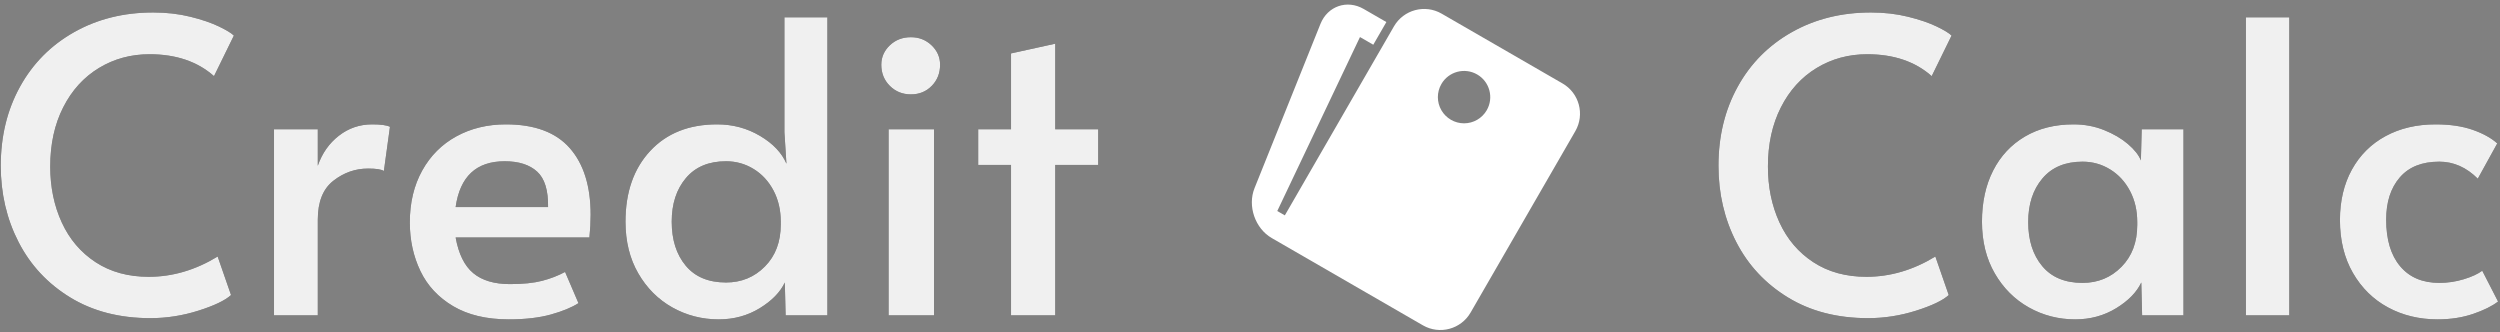 <?xml version="1.0" encoding="UTF-8"?>
<svg width="444px" height="59px" viewBox="0 0 444 59" version="1.1" xmlns="http://www.w3.org/2000/svg" xmlns:xlink="http://www.w3.org/1999/xlink">
    <rect x="0" y="0" width="444" height="59" fill="#808080" stroke="none"/>
    <!-- Generator: Sketch 61.2 (89653) - https://sketch.com -->
    <title>Group</title>
    <desc>Created with Sketch.</desc>
    <defs>
        <path d="M26.568,72.504 C29.448,72.504 32.292,72.06 35.1,71.172 C37.908,70.284 39.84,69.36 40.896,68.4 L40.896,68.4 L38.52,61.56 C34.584,63.96 30.504,65.16 26.28,65.16 C22.632,65.16 19.488,64.296 16.848,62.568 C14.208,60.84 12.204,58.488 10.836,55.512 C9.468,52.536 8.784,49.224 8.784,45.576 C8.784,41.592 9.552,38.088 11.088,35.064 C12.624,32.04 14.736,29.712 17.424,28.08 C20.112,26.448 23.112,25.632 26.424,25.632 C31.128,25.632 34.944,26.928 37.872,29.52 L37.872,29.52 L41.4,22.32 C40.968,21.888 40.08,21.348 38.736,20.7 C37.392,20.052 35.7,19.476 33.66,18.972 C31.62,18.468 29.424,18.216 27.072,18.216 C21.84,18.216 17.16,19.38 13.032,21.708 C8.904,24.036 5.7,27.264 3.42,31.392 C1.14,35.52 -2.27373675e-13,40.2 -2.27373675e-13,45.432 C-2.27373675e-13,50.376 1.056,54.9 3.168,59.004 C5.28,63.108 8.34,66.384 12.348,68.832 C16.356,71.28 21.096,72.504 26.568,72.504 Z M56.304,72 L56.304,55.008 C56.304,51.84 57.228,49.536 59.076,48.096 C60.924,46.656 62.976,45.936 65.232,45.936 C66.672,45.936 67.608,46.08 68.04,46.368 L68.04,46.368 L69.12,38.52 C68.544,38.232 67.488,38.088 65.952,38.088 C63.744,38.088 61.776,38.76 60.048,40.104 C58.32,41.448 57.072,43.224 56.304,45.432 L56.304,45.432 L56.304,38.952 L48.528,38.952 L48.528,72 L56.304,72 Z M90.216,72.72 C93.144,72.72 95.64,72.432 97.704,71.856 C99.768,71.28 101.4,70.608 102.6,69.84 L102.6,69.84 L100.224,64.296 C98.976,64.968 97.608,65.496 96.12,65.88 C94.632,66.264 92.736,66.456 90.432,66.456 C87.648,66.456 85.476,65.808 83.916,64.512 C82.356,63.216 81.312,61.104 80.784,58.176 L80.784,58.176 L104.544,58.176 C104.688,56.784 104.76,55.44 104.76,54.144 C104.76,49.056 103.524,45.108 101.052,42.3 C98.58,39.492 94.8,38.088 89.712,38.088 C86.448,38.088 83.52,38.796 80.928,40.212 C78.336,41.628 76.308,43.656 74.844,46.296 C73.38,48.936 72.648,52.008 72.648,55.512 C72.648,58.632 73.272,61.5 74.52,64.116 C75.768,66.732 77.712,68.82 80.352,70.38 C82.992,71.94 86.28,72.72 90.216,72.72 Z M97.2,52.776 L80.784,52.776 C81.552,47.352 84.456,44.64 89.496,44.64 C91.992,44.64 93.912,45.252 95.256,46.476 C96.6,47.7 97.248,49.8 97.2,52.776 L97.2,52.776 Z M127.512,72.72 C130.2,72.72 132.624,72.06 134.784,70.74 C136.944,69.42 138.432,67.896 139.248,66.168 L139.248,66.168 L139.392,72 L146.808,72 L146.808,19.08 L139.176,19.08 L139.176,39.456 L139.536,45.072 C138.72,43.152 137.16,41.508 134.856,40.14 C132.552,38.772 130.008,38.088 127.224,38.088 C122.232,38.088 118.272,39.66 115.344,42.804 C112.416,45.948 110.952,50.136 110.952,55.368 C110.952,58.872 111.708,61.932 113.22,64.548 C114.732,67.164 116.748,69.18 119.268,70.596 C121.788,72.012 124.536,72.72 127.512,72.72 Z M128.808,66.168 C125.688,66.168 123.3,65.172 121.644,63.18 C119.988,61.188 119.16,58.584 119.16,55.368 C119.16,52.2 120,49.62 121.68,47.628 C123.36,45.636 125.736,44.64 128.808,44.64 C130.584,44.64 132.216,45.096 133.704,46.008 C135.192,46.92 136.368,48.192 137.232,49.824 C138.096,51.456 138.528,53.304 138.528,55.368 L138.528,55.368 L138.528,55.872 C138.528,58.944 137.592,61.428 135.72,63.324 C133.848,65.22 131.544,66.168 128.808,66.168 Z M161.64,32.76 C163.128,32.76 164.364,32.256 165.348,31.248 C166.332,30.24 166.824,28.992 166.824,27.504 C166.824,26.16 166.32,25.008 165.312,24.048 C164.304,23.088 163.08,22.608 161.64,22.608 C160.152,22.608 158.904,23.088 157.896,24.048 C156.888,25.008 156.384,26.16 156.384,27.504 C156.384,28.992 156.888,30.24 157.896,31.248 C158.904,32.256 160.152,32.76 161.64,32.76 Z M165.744,72 L165.744,38.952 L157.68,38.952 L157.68,72 L165.744,72 Z M187.272,72 L187.272,45.288 L194.904,45.288 L194.904,38.952 L187.272,38.952 L187.272,23.76 L179.424,25.488 L179.424,38.952 L173.592,38.952 L173.592,45.288 L179.424,45.288 L179.424,72 L187.272,72 Z M331.632,72.504 C334.512,72.504 337.356,72.06 340.164,71.172 C342.972,70.284 344.904,69.36 345.96,68.4 L345.96,68.4 L343.584,61.56 C339.648,63.96 335.568,65.16 331.344,65.16 C327.696,65.16 324.552,64.296 321.912,62.568 C319.272,60.84 317.268,58.488 315.9,55.512 C314.532,52.536 313.848,49.224 313.848,45.576 C313.848,41.592 314.616,38.088 316.152,35.064 C317.688,32.04 319.8,29.712 322.488,28.08 C325.176,26.448 328.176,25.632 331.488,25.632 C336.192,25.632 340.008,26.928 342.936,29.52 L342.936,29.52 L346.464,22.32 C346.032,21.888 345.144,21.348 343.8,20.7 C342.456,20.052 340.764,19.476 338.724,18.972 C336.684,18.468 334.488,18.216 332.136,18.216 C326.904,18.216 322.224,19.38 318.096,21.708 C313.968,24.036 310.764,27.264 308.484,31.392 C306.204,35.52 305.064,40.2 305.064,45.432 C305.064,50.376 306.12,54.9 308.232,59.004 C310.344,63.108 313.404,66.384 317.412,68.832 C321.42,71.28 326.16,72.504 331.632,72.504 Z M368.424,72.72 C371.112,72.72 373.536,72.06 375.696,70.74 C377.856,69.42 379.344,67.896 380.16,66.168 L380.16,66.168 L380.304,72 L387.648,72 L387.648,38.952 L380.232,38.952 L380.088,44.496 C379.704,43.536 378.936,42.564 377.784,41.58 C376.632,40.596 375.216,39.768 373.536,39.096 C371.856,38.424 370.056,38.088 368.136,38.088 C364.824,38.088 361.944,38.808 359.496,40.248 C357.048,41.688 355.164,43.704 353.844,46.296 C352.524,48.888 351.864,51.912 351.864,55.368 C351.864,58.872 352.62,61.932 354.132,64.548 C355.644,67.164 357.66,69.18 360.18,70.596 C362.7,72.012 365.448,72.72 368.424,72.72 Z M369.72,66.24 C366.6,66.24 364.212,65.244 362.556,63.252 C360.9,61.26 360.072,58.656 360.072,55.44 C360.072,52.272 360.912,49.692 362.592,47.7 C364.272,45.708 366.648,44.712 369.72,44.712 C371.496,44.712 373.128,45.168 374.616,46.08 C376.104,46.992 377.28,48.264 378.144,49.896 C379.008,51.528 379.44,53.376 379.44,55.44 L379.44,55.44 L379.44,55.944 C379.44,59.016 378.504,61.5 376.632,63.396 C374.76,65.292 372.456,66.24 369.72,66.24 Z M406.44,72 L406.44,19.08 L398.736,19.08 L398.736,72 L406.44,72 Z M432.792,72.72 C435.096,72.72 437.196,72.396 439.092,71.748 C440.988,71.1 442.464,70.368 443.52,69.552 L443.52,69.552 L440.712,64.08 C439.944,64.656 438.852,65.16 437.436,65.592 C436.02,66.024 434.568,66.24 433.08,66.24 C430.104,66.24 427.788,65.256 426.132,63.288 C424.476,61.32 423.648,58.56 423.648,55.008 C423.648,51.888 424.452,49.392 426.06,47.52 C427.668,45.648 430.008,44.712 433.08,44.712 C435.624,44.712 437.904,45.72 439.92,47.736 L439.92,47.736 L443.376,41.472 C442.32,40.512 440.868,39.708 439.02,39.06 C437.172,38.412 434.976,38.088 432.432,38.088 C429.072,38.088 426.108,38.784 423.54,40.176 C420.972,41.568 418.98,43.548 417.564,46.116 C416.148,48.684 415.44,51.672 415.44,55.08 C415.44,58.68 416.208,61.812 417.744,64.476 C419.28,67.14 421.356,69.18 423.972,70.596 C426.588,72.012 429.528,72.72 432.792,72.72 Z" id="path-1"></path>
    </defs>
    <g id="Credit-Calc-Design" stroke="none" stroke-width="1" fill="none" fill-rule="evenodd">
        <g id="Web" transform="translate(-499, -47)" fill-rule="nonzero">
            <g id="Group" transform="translate(499.136, 31)">
                <g id="CreditCalc">
                    <use fill="#2A2A2A" xlink:href="#path-1"></use>
                    <use fill="#F0F0F0" xlink:href="#path-1"></use>
                </g>
                <g id="entypo-wallet" transform="translate(248.864, 43) rotate(-60) translate(-248.864, -43) translate(217.864, 12)">
                    <g id="Icon" transform="translate(6, 7)" fill="#FFFFFF">
                        <path d="M43.6,11.6 L4.85,11.6 L4.85,10.05 L38.95,7.322 L38.95,10.05 L43.6,10.05 L43.6,5.4 C43.6,1.99 40.838,-0.403 37.465,0.077 L6.338,4.523 C2.962,5.006 0.2,8.19 0.2,11.6 L0.2,42.6 C0.2,46.024 2.976,48.8 6.4,48.8 L43.6,48.8 C47.024,48.8 49.8,46.024 49.8,42.6 L49.8,17.8 C49.8,14.376 47.024,11.6 43.6,11.6 Z M38.95,33.319 C37.288,33.318 35.753,32.431 34.922,30.991 C34.092,29.552 34.093,27.779 34.924,26.34 C35.755,24.901 37.291,24.015 38.953,24.015 C41.522,24.016 43.604,26.1 43.603,28.669 C43.602,31.238 41.519,33.319 38.95,33.319 L38.95,33.319 Z" id="Icon-Shape"></path>
                    </g>
                    <rect id="ViewBox" x="0" y="0" width="62" height="62"></rect>
                </g>
            </g>
        </g>
    </g>
</svg>
